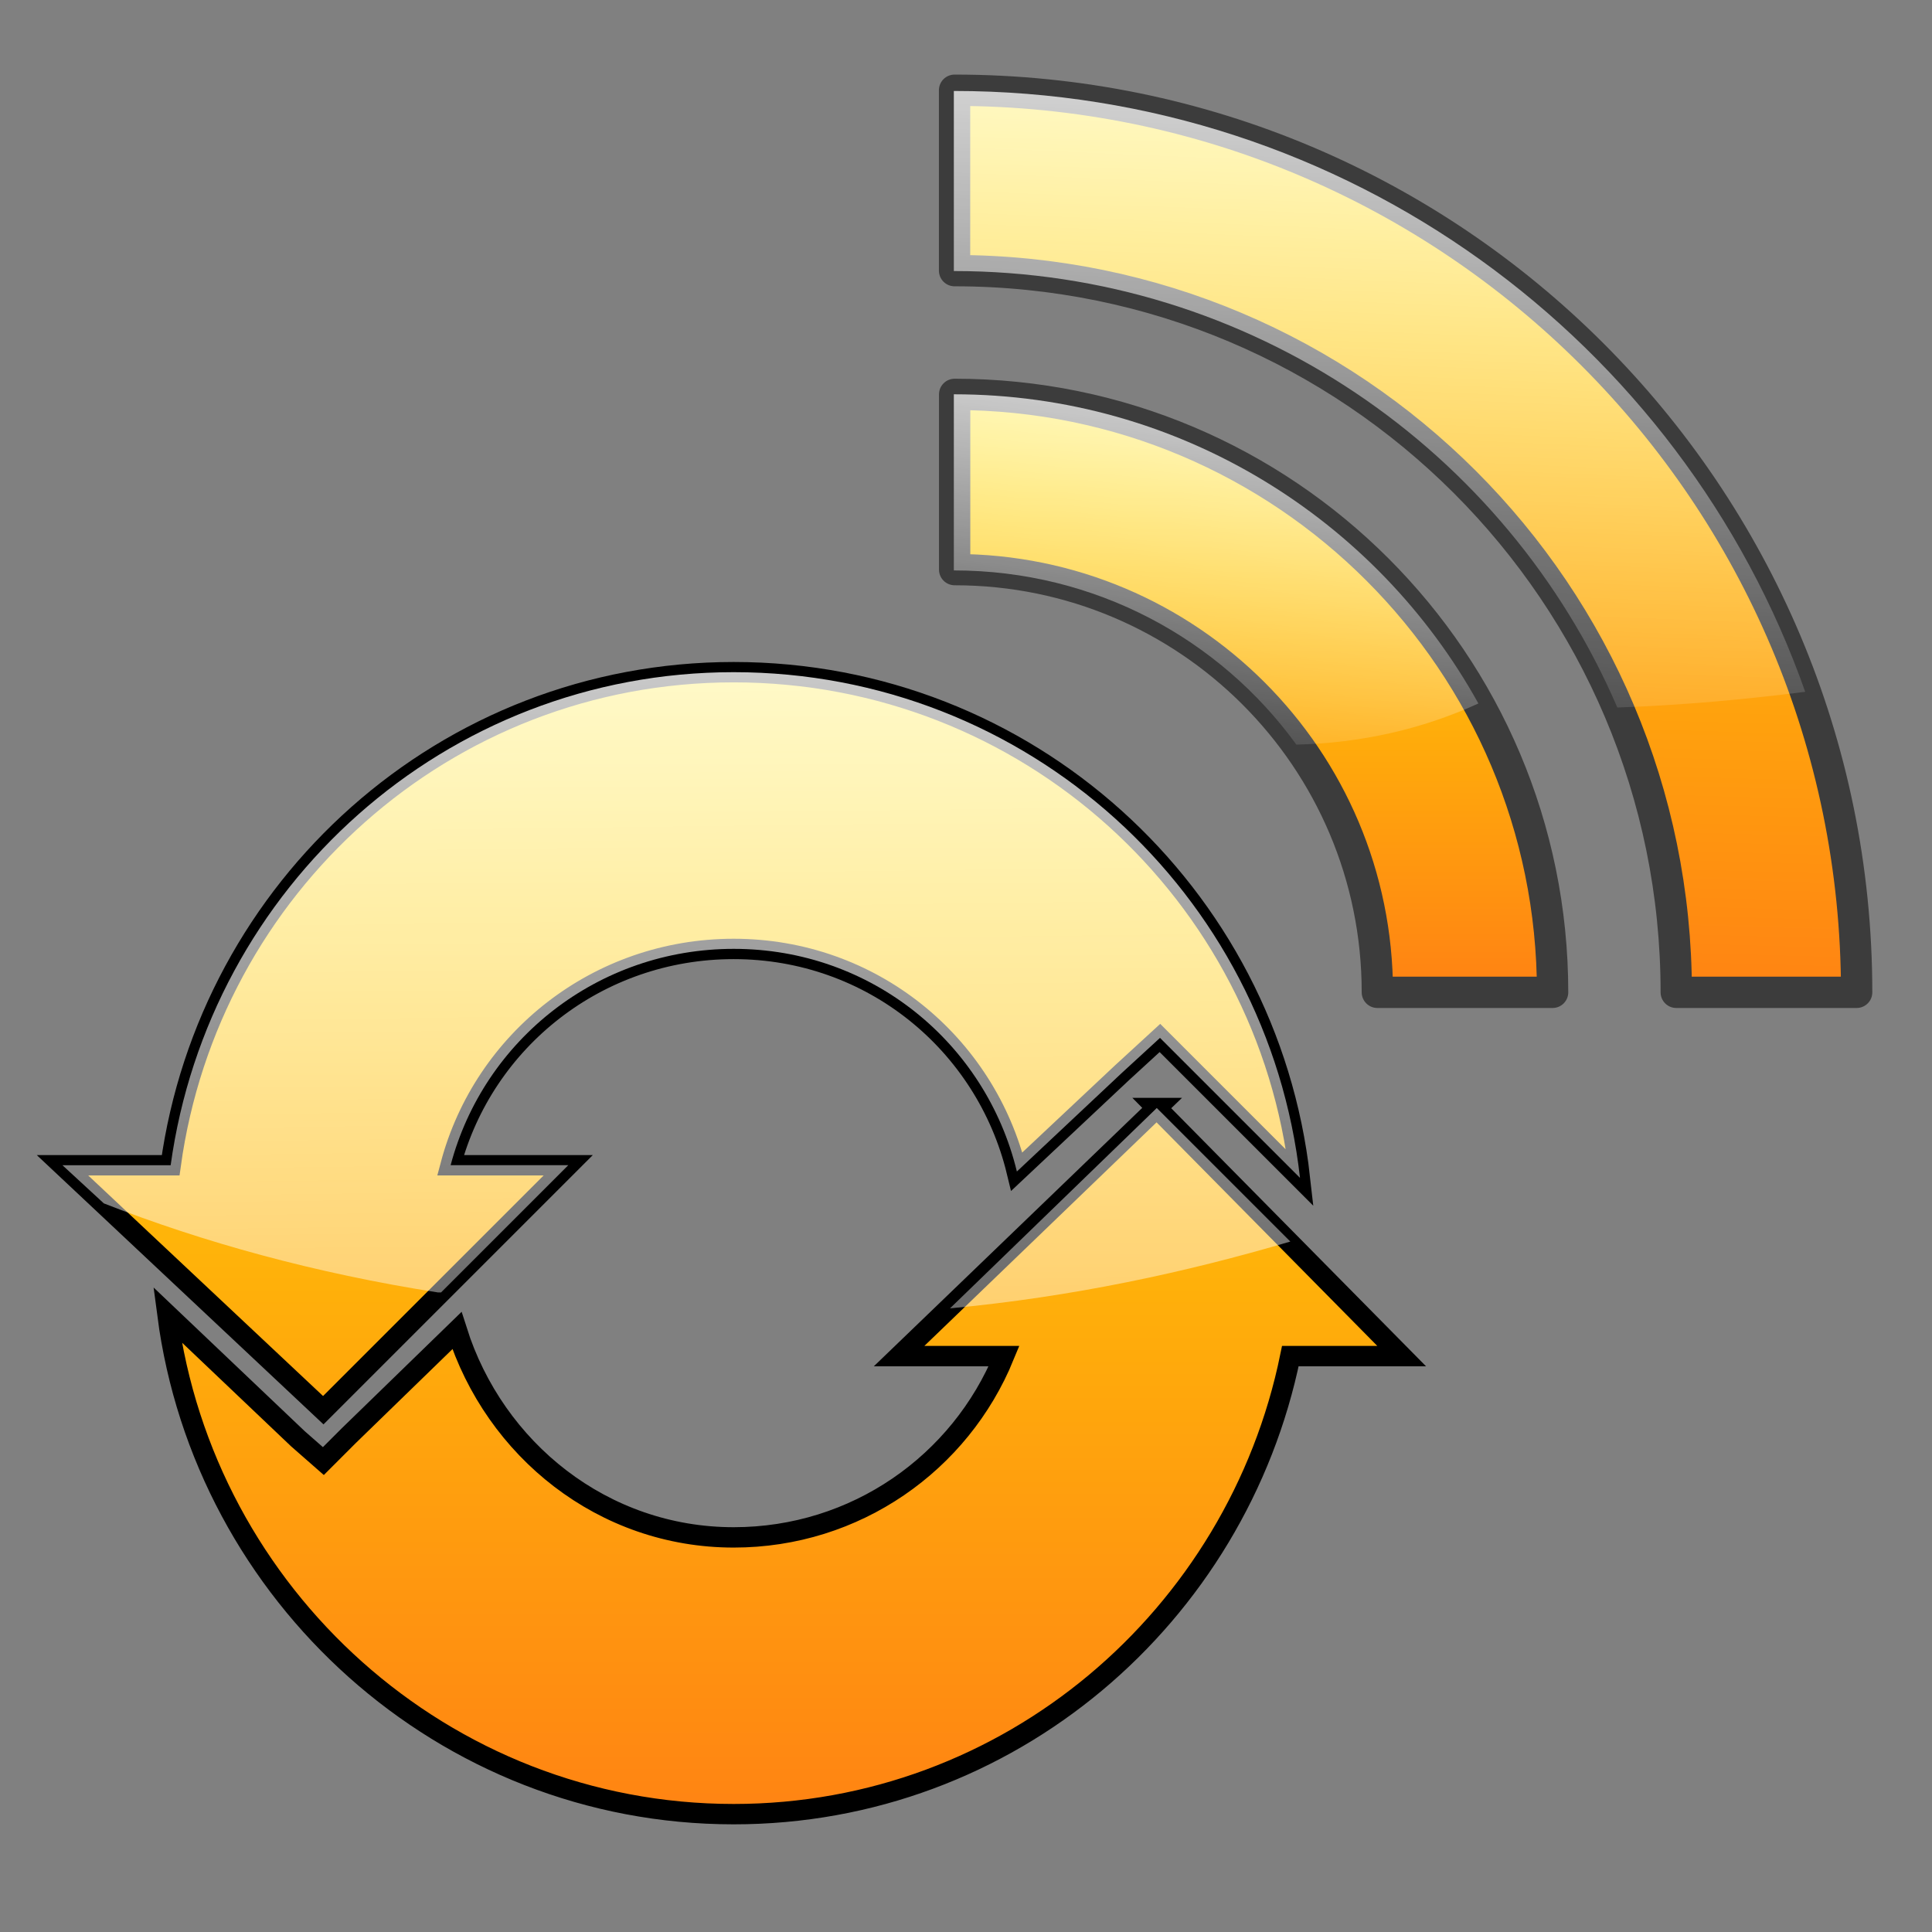 <?xml version="1.0" encoding="UTF-8" standalone="no"?>
<!-- Created with Inkscape (http://www.inkscape.org/) -->

<svg
   xmlns:dc="http://purl.org/dc/elements/1.1/"
   xmlns:cc="http://creativecommons.org/ns#"
   xmlns:rdf="http://www.w3.org/1999/02/22-rdf-syntax-ns#"
   xmlns:svg="http://www.w3.org/2000/svg"
   xmlns="http://www.w3.org/2000/svg"
   xmlns:xlink="http://www.w3.org/1999/xlink"
   xmlns:sodipodi="http://sodipodi.sourceforge.net/DTD/sodipodi-0.dtd"
   xmlns:inkscape="http://www.inkscape.org/namespaces/inkscape"
   version="1.0"
   width="24"
   height="24"
   id="svg2"
   inkscape:version="0.47pre4 r22446"
   sodipodi:docname="updateallfeeds.svg">
  <rect width="100%" height="100%" fill="#808080" stroke="none"/>
  <sodipodi:namedview
     pagecolor="#ffffff"
     bordercolor="#666666"
     borderopacity="1"
     objecttolerance="10"
     gridtolerance="10"
     guidetolerance="10"
     inkscape:pageopacity="0"
     inkscape:pageshadow="2"
     inkscape:window-width="1022"
     inkscape:window-height="535"
     id="namedview69"
     showgrid="false"
     inkscape:zoom="6.9532167"
     inkscape:cx="-8.7241284"
     inkscape:cy="7.2970803"
     inkscape:window-x="0"
     inkscape:window-y="24"
     inkscape:window-maximized="1"
     inkscape:current-layer="svg2"
     showguides="true"
     inkscape:guide-bbox="true" />
  <defs
     id="defs4">
    <inkscape:perspective
       sodipodi:type="inkscape:persp3d"
       inkscape:vp_x="0 : 12 : 1"
       inkscape:vp_y="0 : 1000 : 0"
       inkscape:vp_z="24 : 12 : 1"
       inkscape:persp3d-origin="12 : 8 : 1"
       id="perspective73" />
    <linearGradient
       id="linearGradient3463">
      <stop
         id="stop3465"
         style="stop-color:#323232;stop-opacity:1"
         offset="0" />
      <stop
         id="stop3467"
         style="stop-color:#696969;stop-opacity:1"
         offset="0.371" />
      <stop
         id="stop3469"
         style="stop-color:#7f7f7f;stop-opacity:1"
         offset="0.692" />
      <stop
         id="stop3471"
         style="stop-color:#b4b4b4;stop-opacity:1"
         offset="1" />
    </linearGradient>
    <linearGradient
       x1="322"
       y1="215"
       x2="322"
       y2="43.264"
       id="linearGradient2413"
       xlink:href="#linearGradient3170"
       gradientUnits="userSpaceOnUse"
       gradientTransform="translate(-200,-4)" />
    <linearGradient
       x1="322"
       y1="215"
       x2="322"
       y2="43.264"
       id="linearGradient3501"
       xlink:href="#linearGradient3170"
       gradientUnits="userSpaceOnUse"
       gradientTransform="translate(-200,-4)" />
    <filter
       height="1.289"
       y="-0.144"
       width="1.289"
       x="-0.144"
       id="filter3487">
      <feGaussianBlur
         id="feGaussianBlur3489"
         stdDeviation="3.819"
         inkscape:collect="always" />
    </filter>
    <filter
       height="1.289"
       y="-0.144"
       width="1.289"
       x="-0.144"
       id="filter3483">
      <feGaussianBlur
         id="feGaussianBlur3485"
         stdDeviation="3.819"
         inkscape:collect="always" />
    </filter>
    <linearGradient
       x1="325.5"
       y1="45"
       x2="325.5"
       y2="135"
       id="linearGradient3433"
       xlink:href="#linearGradient3284"
       gradientUnits="userSpaceOnUse"
       gradientTransform="translate(-200,-4)" />
    <linearGradient
       x1="213.25"
       y1="334.5"
       x2="213.25"
       y2="276"
       id="linearGradient3312"
       xlink:href="#linearGradient3304"
       gradientUnits="userSpaceOnUse"
       gradientTransform="translate(-53.5,-180.5)" />
    <linearGradient
       x1="143.75"
       y1="334.5"
       x2="143.75"
       y2="276"
       id="linearGradient3310"
       xlink:href="#linearGradient3304"
       gradientUnits="userSpaceOnUse"
       gradientTransform="translate(-51.5,-180.5)" />
    <linearGradient
       x1="325.5"
       y1="45"
       x2="325.5"
       y2="137.5"
       id="linearGradient3290"
       xlink:href="#linearGradient3284"
       gradientUnits="userSpaceOnUse" />
    <filter
       id="filter3270">
      <feGaussianBlur
         id="feGaussianBlur3272"
         stdDeviation="5.31"
         inkscape:collect="always" />
    </filter>
    <linearGradient
       x1="322"
       y1="215"
       x2="322"
       y2="43.264"
       id="linearGradient3176"
       xlink:href="#linearGradient3170"
       gradientUnits="userSpaceOnUse" />
    <linearGradient
       id="linearGradient3170">
      <stop
         id="stop3172"
         style="stop-color:#323232;stop-opacity:1"
         offset="0" />
      <stop
         id="stop3216"
         style="stop-color:#696969;stop-opacity:1"
         offset="0.33" />
      <stop
         id="stop3218"
         style="stop-color:#7f7f7f;stop-opacity:1"
         offset="0.692" />
      <stop
         id="stop3212"
         style="stop-color:#b4b4b4;stop-opacity:1"
         offset="1" />
    </linearGradient>
    <linearGradient
       id="linearGradient3284">
      <stop
         id="stop3286"
         style="stop-color:#ffffff;stop-opacity:0.784"
         offset="0" />
      <stop
         id="stop3288"
         style="stop-color:#ffffff;stop-opacity:0.118"
         offset="1" />
    </linearGradient>
    <linearGradient
       id="linearGradient3304">
      <stop
         id="stop3306"
         style="stop-color:#ff8313;stop-opacity:1"
         offset="0" />
      <stop
         id="stop3308"
         style="stop-color:#ffe400;stop-opacity:1"
         offset="1" />
    </linearGradient>
    <linearGradient
       x1="322"
       y1="215"
       x2="322"
       y2="43.264"
       id="linearGradient3444"
       xlink:href="#linearGradient3170"
       gradientUnits="userSpaceOnUse"
       gradientTransform="translate(-200,-4)" />
    <linearGradient
       x1="322"
       y1="215"
       x2="322"
       y2="43.264"
       id="linearGradient3442"
       xlink:href="#linearGradient3170"
       gradientUnits="userSpaceOnUse"
       gradientTransform="translate(-200,-4)" />
    <filter
       id="filter3438"
       x="-0.144"
       width="1.289"
       y="-0.144"
       height="1.289">
      <feGaussianBlur
         inkscape:collect="always"
         stdDeviation="3.819"
         id="feGaussianBlur3440" />
    </filter>
    <filter
       id="filter3434"
       x="-0.144"
       width="1.289"
       y="-0.144"
       height="1.289">
      <feGaussianBlur
         inkscape:collect="always"
         stdDeviation="3.819"
         id="feGaussianBlur3436" />
    </filter>
    <linearGradient
       x1="325.5"
       y1="45"
       x2="325.5"
       y2="135"
       id="linearGradient3432"
       xlink:href="#linearGradient3284"
       gradientUnits="userSpaceOnUse"
       gradientTransform="translate(-200,-4)" />
    <linearGradient
       x1="213.25"
       y1="334.5"
       x2="213.25"
       y2="276"
       id="linearGradient3430"
       xlink:href="#linearGradient3304"
       gradientUnits="userSpaceOnUse"
       gradientTransform="translate(-53.5,-180.5)" />
    <linearGradient
       x1="143.75"
       y1="334.5"
       x2="143.75"
       y2="276"
       id="linearGradient3428"
       xlink:href="#linearGradient3304"
       gradientUnits="userSpaceOnUse"
       gradientTransform="translate(-51.5,-180.5)" />
    <linearGradient
       x1="325.5"
       y1="45"
       x2="325.5"
       y2="137.5"
       id="linearGradient3426"
       xlink:href="#linearGradient3284"
       gradientUnits="userSpaceOnUse" />
    <filter
       id="filter3422">
      <feGaussianBlur
         inkscape:collect="always"
         stdDeviation="5.31"
         id="feGaussianBlur3424" />
    </filter>
    <linearGradient
       x1="322"
       y1="215"
       x2="322"
       y2="43.264"
       id="linearGradient3420"
       xlink:href="#linearGradient3170"
       gradientUnits="userSpaceOnUse" />
    <linearGradient
       id="linearGradient3410">
      <stop
         id="stop3412"
         style="stop-color:#323232;stop-opacity:1"
         offset="0" />
      <stop
         id="stop3414"
         style="stop-color:#696969;stop-opacity:1"
         offset="0.33" />
      <stop
         id="stop3416"
         style="stop-color:#7f7f7f;stop-opacity:1"
         offset="0.692" />
      <stop
         id="stop3418"
         style="stop-color:#b4b4b4;stop-opacity:1"
         offset="1" />
    </linearGradient>
    <linearGradient
       id="linearGradient3404">
      <stop
         id="stop3406"
         style="stop-color:#ffffff;stop-opacity:0.784"
         offset="0" />
      <stop
         id="stop3408"
         style="stop-color:#ffffff;stop-opacity:0.118"
         offset="1" />
    </linearGradient>
    <linearGradient
       id="linearGradient3398">
      <stop
         id="stop3400"
         style="stop-color:#ff8313;stop-opacity:1"
         offset="0" />
      <stop
         id="stop3402"
         style="stop-color:#ffe400;stop-opacity:1"
         offset="1" />
    </linearGradient>
    <linearGradient
       x1="12.627"
       y1="21.116"
       x2="12.627"
       y2="7.946"
       id="linearGradient3461"
       xlink:href="#linearGradient3463"
       gradientUnits="userSpaceOnUse" />
    <linearGradient
       x1="12.076"
       y1="18.643"
       x2="12.076"
       y2="11.098"
       id="linearGradient3481"
       xlink:href="#linearGradient3304"
       gradientUnits="userSpaceOnUse"
       gradientTransform="matrix(1.252,0,0,0.984,-3.037,0.23)" />
    <linearGradient
       x1="13.571"
       y1="10.542"
       x2="13.571"
       y2="7.468"
       id="linearGradient3491"
       xlink:href="#linearGradient3304"
       gradientUnits="userSpaceOnUse" />
    <linearGradient
       x1="13.571"
       y1="10.542"
       x2="13.571"
       y2="7.468"
       id="linearGradient3495"
       xlink:href="#linearGradient3304"
       gradientUnits="userSpaceOnUse" />
    <linearGradient
       x1="12.627"
       y1="7.964"
       x2="12.627"
       y2="16.482"
       id="linearGradient3499"
       xlink:href="#linearGradient3284"
       gradientUnits="userSpaceOnUse"
       gradientTransform="matrix(1.588,0,0,1.487,-8.057,-9.367)" />
    <linearGradient
       x1="12"
       y1="21.598"
       x2="12"
       y2="4.953"
       id="linearGradient3557"
       xlink:href="#linearGradient3304"
       gradientUnits="userSpaceOnUse" />
    <linearGradient
       x1="12"
       y1="2.338"
       x2="12"
       y2="18.464"
       id="linearGradient3561"
       xlink:href="#linearGradient3284"
       gradientUnits="userSpaceOnUse" />
    <linearGradient
       x1="12"
       y1="2.338"
       x2="12"
       y2="18.464"
       id="linearGradient3571"
       xlink:href="#linearGradient3284"
       gradientUnits="userSpaceOnUse" />
    <linearGradient
       gradientTransform="matrix(0.97,0,0,0.97,3.764,1.718)"
       gradientUnits="userSpaceOnUse"
       xlink:href="#linearGradient3304-0"
       id="linearGradient3451"
       y2="55.323"
       x2="126.518"
       y1="194.677"
       x1="122.631" />
    <linearGradient
       gradientTransform="matrix(0.97,0,0,0.97,3.764,1.718)"
       gradientUnits="userSpaceOnUse"
       xlink:href="#linearGradient3304-0"
       id="linearGradient3449"
       y2="102.305"
       x2="95.064"
       y1="194.677"
       x1="95.064" />
    <linearGradient
       gradientUnits="userSpaceOnUse"
       xlink:href="#linearGradient3304-0"
       id="linearGradient3447"
       y2="165"
       x2="68"
       y1="213"
       x1="68" />
    <linearGradient
       gradientTransform="matrix(1.215,0,0,1.215,-270.381,-32.302)"
       gradientUnits="userSpaceOnUse"
       xlink:href="#linearGradient3170-5"
       id="linearGradient3432-9"
       y2="43.264"
       x2="322"
       y1="215"
       x1="322" />
    <linearGradient
       gradientTransform="matrix(1.215,0,0,1.215,-270.381,-32.302)"
       gradientUnits="userSpaceOnUse"
       xlink:href="#linearGradient3284-1"
       id="linearGradient3429"
       y2="135"
       x2="325.5"
       y1="45"
       x1="325.5" />
    <linearGradient
       gradientUnits="userSpaceOnUse"
       id="RSSg"
       y2="225.94"
       x2="225.94"
       y1="30.06"
       x1="30.06">
      <stop
         offset="0"
         style="stop-color:#e3702d;stop-opacity:1"
         id="stop3365" />
      <stop
         offset="0.107"
         style="stop-color:#ea7d31;stop-opacity:1"
         id="stop3367" />
      <stop
         offset="0.35"
         style="stop-color:#f69537;stop-opacity:1"
         id="stop3369" />
      <stop
         offset="0.5"
         style="stop-color:#fb9e3a;stop-opacity:1"
         id="stop3371" />
      <stop
         offset="0.702"
         style="stop-color:#ea7c31;stop-opacity:1"
         id="stop3373" />
      <stop
         offset="0.887"
         style="stop-color:#de642b;stop-opacity:1"
         id="stop3375" />
      <stop
         offset="1"
         style="stop-color:#d95b29;stop-opacity:1"
         id="stop3377" />
    </linearGradient>
    <linearGradient
       gradientTransform="translate(-200,-4)"
       gradientUnits="userSpaceOnUse"
       xlink:href="#linearGradient3170-5"
       id="linearGradient2413-2"
       y2="43.264"
       x2="322"
       y1="215"
       x1="322" />
    <linearGradient
       gradientTransform="translate(-200,-4)"
       gradientUnits="userSpaceOnUse"
       xlink:href="#linearGradient3170-5"
       id="linearGradient3501-6"
       y2="43.264"
       x2="322"
       y1="215"
       x1="322" />
    <filter
       height="1.289"
       y="-0.144"
       width="1.289"
       x="-0.144"
       id="filter3487-4">
      <feGaussianBlur
         id="feGaussianBlur3489-0"
         stdDeviation="3.819"
         inkscape:collect="always" />
    </filter>
    <filter
       height="1.289"
       y="-0.144"
       width="1.289"
       x="-0.144"
       id="filter3483-7">
      <feGaussianBlur
         id="feGaussianBlur3485-2"
         stdDeviation="3.819"
         inkscape:collect="always" />
    </filter>
    <linearGradient
       gradientTransform="translate(-200,-4)"
       gradientUnits="userSpaceOnUse"
       xlink:href="#linearGradient3284-1"
       id="linearGradient3433-4"
       y2="135"
       x2="325.5"
       y1="45"
       x1="325.5" />
    <linearGradient
       gradientTransform="translate(-53.5,-180.5)"
       gradientUnits="userSpaceOnUse"
       xlink:href="#linearGradient3304-0"
       id="linearGradient3312-8"
       y2="276"
       x2="213.25"
       y1="334.5"
       x1="213.25" />
    <linearGradient
       gradientTransform="translate(-51.5,-180.5)"
       gradientUnits="userSpaceOnUse"
       xlink:href="#linearGradient3304-0"
       id="linearGradient3310-2"
       y2="276"
       x2="143.75"
       y1="334.5"
       x1="143.75" />
    <linearGradient
       gradientUnits="userSpaceOnUse"
       xlink:href="#linearGradient3284-1"
       id="linearGradient3290-6"
       y2="137.5"
       x2="325.5"
       y1="45"
       x1="325.5" />
    <filter
       id="filter3270-5">
      <feGaussianBlur
         id="feGaussianBlur3272-8"
         stdDeviation="5.31"
         inkscape:collect="always" />
    </filter>
    <linearGradient
       gradientUnits="userSpaceOnUse"
       xlink:href="#linearGradient3170-5"
       id="linearGradient3176-2"
       y2="43.264"
       x2="322"
       y1="215"
       x1="322" />
    <linearGradient
       id="linearGradient3170-5">
      <stop
         offset="0"
         style="stop-color:#323232;stop-opacity:1"
         id="stop3172-0" />
      <stop
         offset="0.33"
         style="stop-color:#696969;stop-opacity:1"
         id="stop3216-6" />
      <stop
         offset="0.692"
         style="stop-color:#7f7f7f;stop-opacity:1"
         id="stop3218-4" />
      <stop
         offset="1"
         style="stop-color:#b4b4b4;stop-opacity:1"
         id="stop3212-6" />
    </linearGradient>
    <linearGradient
       id="linearGradient3284-1">
      <stop
         offset="0"
         style="stop-color:#ffffff;stop-opacity:0.784"
         id="stop3286-0" />
      <stop
         offset="1"
         style="stop-color:#ffffff;stop-opacity:0.118"
         id="stop3288-8" />
    </linearGradient>
    <linearGradient
       id="linearGradient3304-0">
      <stop
         offset="0"
         style="stop-color:#ff8313;stop-opacity:1"
         id="stop3306-5" />
      <stop
         offset="1"
         style="stop-color:#ffe400;stop-opacity:1"
         id="stop3308-1" />
    </linearGradient>
    <inkscape:perspective
       id="perspective4861"
       inkscape:persp3d-origin="125 : 83.333333 : 1"
       inkscape:vp_z="250 : 125 : 1"
       inkscape:vp_y="0 : 1000 : 0"
       inkscape:vp_x="0 : 125 : 1"
       sodipodi:type="inkscape:persp3d" />
    <inkscape:perspective
       id="perspective3092"
       inkscape:persp3d-origin="0.5 : 0.33333333 : 1"
       inkscape:vp_z="1 : 0.5 : 1"
       inkscape:vp_y="0 : 1000 : 0"
       inkscape:vp_x="0 : 0.5 : 1"
       sodipodi:type="inkscape:persp3d" />
    <linearGradient
       gradientTransform="matrix(0.103,0,0,0.103,2.731,-4.541)"
       gradientUnits="userSpaceOnUse"
       xlink:href="#linearGradient3170"
       id="linearGradient3451-9"
       y2="55.323"
       x2="126.518"
       y1="194.677"
       x1="122.631" />
    <linearGradient
       id="linearGradient3304-0-0">
      <stop
         offset="0"
         style="stop-color:#ff8313;stop-opacity:1"
         id="stop3306-5-8" />
      <stop
         offset="1"
         style="stop-color:#ffe400;stop-opacity:1"
         id="stop3308-1-1" />
    </linearGradient>
    <linearGradient
       gradientTransform="matrix(0.103,0,0,0.103,2.731,-4.541)"
       gradientUnits="userSpaceOnUse"
       xlink:href="#linearGradient3170"
       id="linearGradient3449-3"
       y2="102.305"
       x2="95.064"
       y1="194.677"
       x1="95.064" />
    <linearGradient
       id="linearGradient3101">
      <stop
         offset="0"
         style="stop-color:#ff8313;stop-opacity:1"
         id="stop3103" />
      <stop
         offset="1"
         style="stop-color:#ffe400;stop-opacity:1"
         id="stop3105" />
    </linearGradient>
    <linearGradient
       gradientUnits="userSpaceOnUse"
       xlink:href="#linearGradient3304-0-0"
       id="linearGradient3447-1"
       y2="165"
       x2="68"
       y1="213"
       x1="68" />
    <linearGradient
       id="linearGradient3108">
      <stop
         offset="0"
         style="stop-color:#ff8313;stop-opacity:1"
         id="stop3110" />
      <stop
         offset="1"
         style="stop-color:#ffe400;stop-opacity:1"
         id="stop3112" />
    </linearGradient>
    <linearGradient
       inkscape:collect="always"
       xlink:href="#linearGradient3284"
       id="linearGradient3945"
       gradientUnits="userSpaceOnUse"
       gradientTransform="matrix(0.103,0,0,0.103,2.731,-4.541)"
       x1="103.027"
       y1="102.305"
       x2="103.027"
       y2="194.677" />
    <linearGradient
       inkscape:collect="always"
       xlink:href="#linearGradient3284"
       id="linearGradient3947"
       gradientUnits="userSpaceOnUse"
       gradientTransform="matrix(0.103,0,0,0.103,2.731,-4.541)"
       x1="126.518"
       y1="55.323"
       x2="126.518"
       y2="194.677" />
    <linearGradient
       inkscape:collect="always"
       xlink:href="#linearGradient3284"
       id="linearGradient3968"
       gradientUnits="userSpaceOnUse"
       gradientTransform="matrix(0.103,0,0,0.103,2.731,-4.541)"
       x1="103.027"
       y1="102.305"
       x2="103.027"
       y2="194.677" />
    <linearGradient
       inkscape:collect="always"
       xlink:href="#linearGradient3284"
       id="linearGradient3973"
       gradientUnits="userSpaceOnUse"
       gradientTransform="matrix(0.103,0,0,0.103,2.731,-4.541)"
       x1="126.518"
       y1="55.323"
       x2="126.518"
       y2="194.677" />
    <linearGradient
       inkscape:collect="always"
       xlink:href="#linearGradient3284"
       id="linearGradient3976"
       gradientUnits="userSpaceOnUse"
       gradientTransform="matrix(0.08,0,0,0.08,7.288,-3.328)"
       x1="103.027"
       y1="102.305"
       x2="97.237"
       y2="156.415" />
    <linearGradient
       inkscape:collect="always"
       xlink:href="#linearGradient3284"
       id="linearGradient3978"
       gradientUnits="userSpaceOnUse"
       gradientTransform="matrix(0.08,0,0,0.08,7.288,-3.328)"
       x1="126.518"
       y1="55.323"
       x2="122.484"
       y2="150.67" />
    <linearGradient
       inkscape:collect="always"
       xlink:href="#linearGradient3304"
       id="linearGradient3980"
       gradientUnits="userSpaceOnUse"
       gradientTransform="matrix(0.08,0,0,0.08,7.288,-3.328)"
       x1="122.631"
       y1="194.677"
       x2="126.518"
       y2="55.323" />
    <linearGradient
       inkscape:collect="always"
       xlink:href="#linearGradient3304"
       id="linearGradient3982"
       gradientUnits="userSpaceOnUse"
       gradientTransform="matrix(0.08,0,0,0.08,7.288,-3.328)"
       x1="95.064"
       y1="194.677"
       x2="95.064"
       y2="102.305" />
    <linearGradient
       gradientUnits="userSpaceOnUse"
       xlink:href="#linearGradient3284-11"
       id="linearGradient3571-3"
       y2="18.464"
       x2="12"
       y1="2.338"
       x1="12" />
    <linearGradient
       gradientUnits="userSpaceOnUse"
       xlink:href="#linearGradient3284-11"
       id="linearGradient3561-9"
       y2="18.464"
       x2="12"
       y1="2.338"
       x1="12" />
    <linearGradient
       gradientUnits="userSpaceOnUse"
       xlink:href="#linearGradient3304-06"
       id="linearGradient3557-6"
       y2="4.953"
       x2="12"
       y1="21.598"
       x1="12" />
    <linearGradient
       gradientTransform="matrix(1.588,0,0,1.487,-8.057,-9.367)"
       gradientUnits="userSpaceOnUse"
       xlink:href="#linearGradient3284-11"
       id="linearGradient3499-9"
       y2="16.482"
       x2="12.627"
       y1="7.964"
       x1="12.627" />
    <linearGradient
       gradientUnits="userSpaceOnUse"
       xlink:href="#linearGradient3304-06"
       id="linearGradient3495-1"
       y2="7.468"
       x2="13.571"
       y1="10.542"
       x1="13.571" />
    <linearGradient
       gradientUnits="userSpaceOnUse"
       xlink:href="#linearGradient3304-06"
       id="linearGradient3491-9"
       y2="7.468"
       x2="13.571"
       y1="10.542"
       x1="13.571" />
    <linearGradient
       gradientTransform="matrix(1.252,0,0,0.984,-3.037,0.23)"
       gradientUnits="userSpaceOnUse"
       xlink:href="#linearGradient3304-06"
       id="linearGradient3481-3"
       y2="11.098"
       x2="12.076"
       y1="18.643"
       x1="12.076" />
    <linearGradient
       gradientUnits="userSpaceOnUse"
       xlink:href="#linearGradient3463-0"
       id="linearGradient3461-0"
       y2="7.946"
       x2="12.627"
       y1="21.116"
       x1="12.627" />
    <linearGradient
       id="linearGradient3398-0">
      <stop
         offset="0"
         style="stop-color:#ff8313;stop-opacity:1"
         id="stop3400-3" />
      <stop
         offset="1"
         style="stop-color:#ffe400;stop-opacity:1"
         id="stop3402-4" />
    </linearGradient>
    <linearGradient
       id="linearGradient3404-3">
      <stop
         offset="0"
         style="stop-color:#ffffff;stop-opacity:0.784"
         id="stop3406-1" />
      <stop
         offset="1"
         style="stop-color:#ffffff;stop-opacity:0.118"
         id="stop3408-1" />
    </linearGradient>
    <linearGradient
       id="linearGradient3410-9">
      <stop
         offset="0"
         style="stop-color:#323232;stop-opacity:1"
         id="stop3412-9" />
      <stop
         offset="0.33"
         style="stop-color:#696969;stop-opacity:1"
         id="stop3414-0" />
      <stop
         offset="0.692"
         style="stop-color:#7f7f7f;stop-opacity:1"
         id="stop3416-8" />
      <stop
         offset="1"
         style="stop-color:#b4b4b4;stop-opacity:1"
         id="stop3418-1" />
    </linearGradient>
    <linearGradient
       gradientUnits="userSpaceOnUse"
       xlink:href="#linearGradient3170-0"
       id="linearGradient3420-2"
       y2="43.264"
       x2="322"
       y1="215"
       x1="322" />
    <filter
       id="filter3422-0">
      <feGaussianBlur
         id="feGaussianBlur3424-6"
         stdDeviation="5.31"
         inkscape:collect="always" />
    </filter>
    <linearGradient
       gradientUnits="userSpaceOnUse"
       xlink:href="#linearGradient3284-11"
       id="linearGradient3426-4"
       y2="137.5"
       x2="325.5"
       y1="45"
       x1="325.5" />
    <linearGradient
       gradientTransform="translate(-51.5,-180.5)"
       gradientUnits="userSpaceOnUse"
       xlink:href="#linearGradient3304-06"
       id="linearGradient3428-2"
       y2="276"
       x2="143.75"
       y1="334.5"
       x1="143.75" />
    <linearGradient
       gradientTransform="translate(-53.5,-180.5)"
       gradientUnits="userSpaceOnUse"
       xlink:href="#linearGradient3304-06"
       id="linearGradient3430-7"
       y2="276"
       x2="213.25"
       y1="334.5"
       x1="213.25" />
    <linearGradient
       gradientTransform="translate(-200,-4)"
       gradientUnits="userSpaceOnUse"
       xlink:href="#linearGradient3284-11"
       id="linearGradient3432-4"
       y2="135"
       x2="325.5"
       y1="45"
       x1="325.5" />
    <filter
       height="1.289"
       y="-0.144"
       width="1.289"
       x="-0.144"
       id="filter3434-2">
      <feGaussianBlur
         id="feGaussianBlur3436-8"
         stdDeviation="3.819"
         inkscape:collect="always" />
    </filter>
    <filter
       height="1.289"
       y="-0.144"
       width="1.289"
       x="-0.144"
       id="filter3438-8">
      <feGaussianBlur
         id="feGaussianBlur3440-6"
         stdDeviation="3.819"
         inkscape:collect="always" />
    </filter>
    <linearGradient
       gradientTransform="translate(-200,-4)"
       gradientUnits="userSpaceOnUse"
       xlink:href="#linearGradient3170-0"
       id="linearGradient3442-5"
       y2="43.264"
       x2="322"
       y1="215"
       x1="322" />
    <linearGradient
       gradientTransform="translate(-200,-4)"
       gradientUnits="userSpaceOnUse"
       xlink:href="#linearGradient3170-0"
       id="linearGradient3444-2"
       y2="43.264"
       x2="322"
       y1="215"
       x1="322" />
    <linearGradient
       id="linearGradient3304-06">
      <stop
         offset="0"
         style="stop-color:#ff8313;stop-opacity:1"
         id="stop3306-4" />
      <stop
         offset="1"
         style="stop-color:#ffe400;stop-opacity:1"
         id="stop3308-6" />
    </linearGradient>
    <linearGradient
       id="linearGradient3284-11">
      <stop
         offset="0"
         style="stop-color:#ffffff;stop-opacity:0.784"
         id="stop3286-08" />
      <stop
         offset="1"
         style="stop-color:#ffffff;stop-opacity:0.118"
         id="stop3288-5" />
    </linearGradient>
    <linearGradient
       id="linearGradient3170-0">
      <stop
         offset="0"
         style="stop-color:#323232;stop-opacity:1"
         id="stop3172-2" />
      <stop
         offset="0.33"
         style="stop-color:#696969;stop-opacity:1"
         id="stop3216-1" />
      <stop
         offset="0.692"
         style="stop-color:#7f7f7f;stop-opacity:1"
         id="stop3218-0" />
      <stop
         offset="1"
         style="stop-color:#b4b4b4;stop-opacity:1"
         id="stop3212-5" />
    </linearGradient>
    <linearGradient
       gradientUnits="userSpaceOnUse"
       xlink:href="#linearGradient3170-0"
       id="linearGradient3176-8"
       y2="43.264"
       x2="322"
       y1="215"
       x1="322" />
    <filter
       id="filter3270-3">
      <feGaussianBlur
         inkscape:collect="always"
         stdDeviation="5.31"
         id="feGaussianBlur3272-6" />
    </filter>
    <linearGradient
       gradientUnits="userSpaceOnUse"
       xlink:href="#linearGradient3284-11"
       id="linearGradient3290-9"
       y2="137.5"
       x2="325.5"
       y1="45"
       x1="325.5" />
    <linearGradient
       gradientTransform="translate(-51.5,-180.5)"
       gradientUnits="userSpaceOnUse"
       xlink:href="#linearGradient3304-06"
       id="linearGradient3310-28"
       y2="276"
       x2="143.75"
       y1="334.5"
       x1="143.75" />
    <linearGradient
       gradientTransform="translate(-53.5,-180.5)"
       gradientUnits="userSpaceOnUse"
       xlink:href="#linearGradient3304-06"
       id="linearGradient3312-1"
       y2="276"
       x2="213.25"
       y1="334.5"
       x1="213.25" />
    <linearGradient
       gradientTransform="translate(-200,-4)"
       gradientUnits="userSpaceOnUse"
       xlink:href="#linearGradient3284-11"
       id="linearGradient3433-48"
       y2="135"
       x2="325.5"
       y1="45"
       x1="325.5" />
    <filter
       id="filter3483-77"
       x="-0.144"
       width="1.289"
       y="-0.144"
       height="1.289">
      <feGaussianBlur
         inkscape:collect="always"
         stdDeviation="3.819"
         id="feGaussianBlur3485-5" />
    </filter>
    <filter
       id="filter3487-2"
       x="-0.144"
       width="1.289"
       y="-0.144"
       height="1.289">
      <feGaussianBlur
         inkscape:collect="always"
         stdDeviation="3.819"
         id="feGaussianBlur3489-4" />
    </filter>
    <linearGradient
       gradientTransform="translate(-200,-4)"
       gradientUnits="userSpaceOnUse"
       xlink:href="#linearGradient3170-0"
       id="linearGradient3501-2"
       y2="43.264"
       x2="322"
       y1="215"
       x1="322" />
    <linearGradient
       gradientTransform="translate(-200,-4)"
       gradientUnits="userSpaceOnUse"
       xlink:href="#linearGradient3170-0"
       id="linearGradient2413-9"
       y2="43.264"
       x2="322"
       y1="215"
       x1="322" />
    <linearGradient
       id="linearGradient3463-0">
      <stop
         offset="0"
         style="stop-color:#323232;stop-opacity:1"
         id="stop3465-5" />
      <stop
         offset="0.371"
         style="stop-color:#696969;stop-opacity:1"
         id="stop3467-9" />
      <stop
         offset="0.692"
         style="stop-color:#7f7f7f;stop-opacity:1"
         id="stop3469-4" />
      <stop
         offset="1"
         style="stop-color:#b4b4b4;stop-opacity:1"
         id="stop3471-6" />
    </linearGradient>
    <inkscape:perspective
       id="perspective73-4"
       inkscape:persp3d-origin="12 : 8 : 1"
       inkscape:vp_z="24 : 12 : 1"
       inkscape:vp_y="0 : 1000 : 0"
       inkscape:vp_x="0 : 12 : 1"
       sodipodi:type="inkscape:persp3d" />
    <linearGradient
       gradientUnits="userSpaceOnUse"
       xlink:href="#linearGradient3284-0"
       id="linearGradient3571-9"
       y2="18.464"
       x2="12"
       y1="2.338"
       x1="12" />
    <linearGradient
       gradientUnits="userSpaceOnUse"
       xlink:href="#linearGradient3284-0"
       id="linearGradient3561-4"
       y2="18.464"
       x2="12"
       y1="2.338"
       x1="12" />
    <linearGradient
       gradientUnits="userSpaceOnUse"
       xlink:href="#linearGradient3304-7"
       id="linearGradient3557-4"
       y2="4.953"
       x2="12"
       y1="21.598"
       x1="12"
       gradientTransform="matrix(0.797,0,0,0.797,0.407,4.475)" />
    <linearGradient
       gradientTransform="matrix(1.588,0,0,1.487,-8.057,-9.367)"
       gradientUnits="userSpaceOnUse"
       xlink:href="#linearGradient3284-0"
       id="linearGradient3499-5"
       y2="16.482"
       x2="12.627"
       y1="7.964"
       x1="12.627" />
    <linearGradient
       gradientUnits="userSpaceOnUse"
       xlink:href="#linearGradient3304-7"
       id="linearGradient3495-2"
       y2="7.468"
       x2="13.571"
       y1="10.542"
       x1="13.571" />
    <linearGradient
       gradientUnits="userSpaceOnUse"
       xlink:href="#linearGradient3304-7"
       id="linearGradient3491-96"
       y2="7.468"
       x2="13.571"
       y1="10.542"
       x1="13.571" />
    <linearGradient
       gradientTransform="matrix(1.252,0,0,0.984,-3.037,0.23)"
       gradientUnits="userSpaceOnUse"
       xlink:href="#linearGradient3304-7"
       id="linearGradient3481-1"
       y2="11.098"
       x2="12.076"
       y1="18.643"
       x1="12.076" />
    <linearGradient
       gradientUnits="userSpaceOnUse"
       xlink:href="#linearGradient3463-2"
       id="linearGradient3461-9"
       y2="7.946"
       x2="12.627"
       y1="21.116"
       x1="12.627" />
    <linearGradient
       id="linearGradient3398-8">
      <stop
         offset="0"
         style="stop-color:#ff8313;stop-opacity:1"
         id="stop3400-0" />
      <stop
         offset="1"
         style="stop-color:#ffe400;stop-opacity:1"
         id="stop3402-40" />
    </linearGradient>
    <linearGradient
       id="linearGradient3404-2">
      <stop
         offset="0"
         style="stop-color:#ffffff;stop-opacity:0.784"
         id="stop3406-8" />
      <stop
         offset="1"
         style="stop-color:#ffffff;stop-opacity:0.118"
         id="stop3408-3" />
    </linearGradient>
    <linearGradient
       id="linearGradient3410-5">
      <stop
         offset="0"
         style="stop-color:#323232;stop-opacity:1"
         id="stop3412-5" />
      <stop
         offset="0.33"
         style="stop-color:#696969;stop-opacity:1"
         id="stop3414-2" />
      <stop
         offset="0.692"
         style="stop-color:#7f7f7f;stop-opacity:1"
         id="stop3416-9" />
      <stop
         offset="1"
         style="stop-color:#b4b4b4;stop-opacity:1"
         id="stop3418-0" />
    </linearGradient>
    <linearGradient
       gradientUnits="userSpaceOnUse"
       xlink:href="#linearGradient3170-9"
       id="linearGradient3420-0"
       y2="43.264"
       x2="322"
       y1="215"
       x1="322" />
    <filter
       id="filter3422-2">
      <feGaussianBlur
         id="feGaussianBlur3424-2"
         stdDeviation="5.31"
         inkscape:collect="always" />
    </filter>
    <linearGradient
       gradientUnits="userSpaceOnUse"
       xlink:href="#linearGradient3284-0"
       id="linearGradient3426-2"
       y2="137.5"
       x2="325.5"
       y1="45"
       x1="325.5" />
    <linearGradient
       gradientTransform="translate(-51.5,-180.5)"
       gradientUnits="userSpaceOnUse"
       xlink:href="#linearGradient3304-7"
       id="linearGradient3428-4"
       y2="276"
       x2="143.75"
       y1="334.5"
       x1="143.75" />
    <linearGradient
       gradientTransform="translate(-53.5,-180.5)"
       gradientUnits="userSpaceOnUse"
       xlink:href="#linearGradient3304-7"
       id="linearGradient3430-0"
       y2="276"
       x2="213.25"
       y1="334.5"
       x1="213.25" />
    <linearGradient
       gradientTransform="translate(-200,-4)"
       gradientUnits="userSpaceOnUse"
       xlink:href="#linearGradient3284-0"
       id="linearGradient3432-1"
       y2="135"
       x2="325.5"
       y1="45"
       x1="325.5" />
    <filter
       height="1.289"
       y="-0.144"
       width="1.289"
       x="-0.144"
       id="filter3434-9">
      <feGaussianBlur
         id="feGaussianBlur3436-6"
         stdDeviation="3.819"
         inkscape:collect="always" />
    </filter>
    <filter
       height="1.289"
       y="-0.144"
       width="1.289"
       x="-0.144"
       id="filter3438-4">
      <feGaussianBlur
         id="feGaussianBlur3440-2"
         stdDeviation="3.819"
         inkscape:collect="always" />
    </filter>
    <linearGradient
       gradientTransform="translate(-200,-4)"
       gradientUnits="userSpaceOnUse"
       xlink:href="#linearGradient3170-9"
       id="linearGradient3442-0"
       y2="43.264"
       x2="322"
       y1="215"
       x1="322" />
    <linearGradient
       gradientTransform="translate(-200,-4)"
       gradientUnits="userSpaceOnUse"
       xlink:href="#linearGradient3170-9"
       id="linearGradient3444-8"
       y2="43.264"
       x2="322"
       y1="215"
       x1="322" />
    <linearGradient
       id="linearGradient3304-7">
      <stop
         offset="0"
         style="stop-color:#ff8313;stop-opacity:1"
         id="stop3306-0" />
      <stop
         offset="1"
         style="stop-color:#ffe400;stop-opacity:1"
         id="stop3308-4" />
    </linearGradient>
    <linearGradient
       id="linearGradient3284-0">
      <stop
         offset="0"
         style="stop-color:#ffffff;stop-opacity:0.784"
         id="stop3286-7" />
      <stop
         offset="1"
         style="stop-color:#ffffff;stop-opacity:0.118"
         id="stop3288-58" />
    </linearGradient>
    <linearGradient
       id="linearGradient3170-9">
      <stop
         offset="0"
         style="stop-color:#323232;stop-opacity:1"
         id="stop3172-9" />
      <stop
         offset="0.33"
         style="stop-color:#696969;stop-opacity:1"
         id="stop3216-14" />
      <stop
         offset="0.692"
         style="stop-color:#7f7f7f;stop-opacity:1"
         id="stop3218-9" />
      <stop
         offset="1"
         style="stop-color:#b4b4b4;stop-opacity:1"
         id="stop3212-1" />
    </linearGradient>
    <linearGradient
       gradientUnits="userSpaceOnUse"
       xlink:href="#linearGradient3170-9"
       id="linearGradient3176-5"
       y2="43.264"
       x2="322"
       y1="215"
       x1="322" />
    <filter
       id="filter3270-32">
      <feGaussianBlur
         inkscape:collect="always"
         stdDeviation="5.31"
         id="feGaussianBlur3272-1" />
    </filter>
    <linearGradient
       gradientUnits="userSpaceOnUse"
       xlink:href="#linearGradient3284-0"
       id="linearGradient3290-61"
       y2="137.5"
       x2="325.5"
       y1="45"
       x1="325.5" />
    <linearGradient
       gradientTransform="translate(-51.5,-180.5)"
       gradientUnits="userSpaceOnUse"
       xlink:href="#linearGradient3304-7"
       id="linearGradient3310-27"
       y2="276"
       x2="143.75"
       y1="334.5"
       x1="143.75" />
    <linearGradient
       gradientTransform="translate(-53.5,-180.5)"
       gradientUnits="userSpaceOnUse"
       xlink:href="#linearGradient3304-7"
       id="linearGradient3312-0"
       y2="276"
       x2="213.25"
       y1="334.5"
       x1="213.25" />
    <linearGradient
       gradientTransform="translate(-200,-4)"
       gradientUnits="userSpaceOnUse"
       xlink:href="#linearGradient3284-0"
       id="linearGradient3433-6"
       y2="135"
       x2="325.5"
       y1="45"
       x1="325.5" />
    <filter
       id="filter3483-9"
       x="-0.144"
       width="1.289"
       y="-0.144"
       height="1.289">
      <feGaussianBlur
         inkscape:collect="always"
         stdDeviation="3.819"
         id="feGaussianBlur3485-9" />
    </filter>
    <filter
       id="filter3487-28"
       x="-0.144"
       width="1.289"
       y="-0.144"
       height="1.289">
      <feGaussianBlur
         inkscape:collect="always"
         stdDeviation="3.819"
         id="feGaussianBlur3489-2" />
    </filter>
    <linearGradient
       gradientTransform="translate(-200,-4)"
       gradientUnits="userSpaceOnUse"
       xlink:href="#linearGradient3170-9"
       id="linearGradient3501-7"
       y2="43.264"
       x2="322"
       y1="215"
       x1="322" />
    <linearGradient
       gradientTransform="translate(-200,-4)"
       gradientUnits="userSpaceOnUse"
       xlink:href="#linearGradient3170-9"
       id="linearGradient2413-8"
       y2="43.264"
       x2="322"
       y1="215"
       x1="322" />
    <linearGradient
       id="linearGradient3463-2">
      <stop
         offset="0"
         style="stop-color:#323232;stop-opacity:1"
         id="stop3465-6" />
      <stop
         offset="0.371"
         style="stop-color:#696969;stop-opacity:1"
         id="stop3467-7" />
      <stop
         offset="0.692"
         style="stop-color:#7f7f7f;stop-opacity:1"
         id="stop3469-5" />
      <stop
         offset="1"
         style="stop-color:#b4b4b4;stop-opacity:1"
         id="stop3471-69" />
    </linearGradient>
    <inkscape:perspective
       id="perspective73-46"
       inkscape:persp3d-origin="12 : 8 : 1"
       inkscape:vp_z="24 : 12 : 1"
       inkscape:vp_y="0 : 1000 : 0"
       inkscape:vp_x="0 : 12 : 1"
       sodipodi:type="inkscape:persp3d" />
    <inkscape:perspective
       id="perspective4244"
       inkscape:persp3d-origin="0.5 : 0.33333333 : 1"
       inkscape:vp_z="1 : 0.5 : 1"
       inkscape:vp_y="0 : 1000 : 0"
       inkscape:vp_x="0 : 0.5 : 1"
       sodipodi:type="inkscape:persp3d" />
    <linearGradient
       gradientUnits="userSpaceOnUse"
       xlink:href="#linearGradient3304-7-3"
       id="linearGradient3557-4-9"
       y2="4.953"
       x2="12"
       y1="21.598"
       x1="12"
       gradientTransform="matrix(0.797,0,0,0.797,0.407,4.475)" />
    <linearGradient
       id="linearGradient3304-7-3">
      <stop
         offset="0"
         style="stop-color:#ff8313;stop-opacity:1"
         id="stop3306-0-6" />
      <stop
         offset="1"
         style="stop-color:#ffe400;stop-opacity:1"
         id="stop3308-4-0" />
    </linearGradient>
    <linearGradient
       inkscape:collect="always"
       xlink:href="#linearGradient3304"
       id="linearGradient4354"
       x1="7.328"
       y1="22.663"
       x2="7.328"
       y2="11.244"
       gradientUnits="userSpaceOnUse"
       gradientTransform="matrix(1.264,0,0,1.264,-0.172,-5.994)" />
    <linearGradient
       inkscape:collect="always"
       xlink:href="#linearGradient3284"
       id="linearGradient4358"
       gradientUnits="userSpaceOnUse"
       x1="9.773"
       y1="11.344"
       x2="9.917"
       y2="22.562" />
    <linearGradient
       inkscape:collect="always"
       xlink:href="#linearGradient3284"
       id="linearGradient4363"
       gradientUnits="userSpaceOnUse"
       x1="9.773"
       y1="11.344"
       x2="9.917"
       y2="22.562"
       gradientTransform="matrix(1.264,0,0,1.264,-0.172,-5.994)" />
  </defs>
  <path
     style="fill:url(#linearGradient3982);fill-opacity:1;stroke:#3c3c3c;stroke-width:0.389;stroke-linecap:round;stroke-linejoin:round;stroke-miterlimit:4;stroke-opacity:1;stroke-dasharray:none"
     id="path3387"
     d="m 19.287,12.327 -2.177,0 c 0,-2.9 -2.351,-5.251 -5.251,-5.251 l 0,-2.177 c 4.102,0 7.428,3.326 7.428,7.428 z" />
  <path
     style="fill:url(#linearGradient3980);fill-opacity:1;stroke:#3c3c3c;stroke-width:0.389;stroke-linecap:round;stroke-linejoin:round;stroke-miterlimit:4;stroke-opacity:1;stroke-dasharray:none"
     id="path3389"
     d="m 20.823,12.327 c 0,-4.951 -4.014,-8.965 -8.965,-8.965 l 0,-2.241 c 6.189,0 11.206,5.017 11.206,11.206 l -2.241,0 z" />
  <path
     style="fill:url(#linearGradient3976);fill-opacity:1;stroke:none"
     d="m 11.849,4.898 0,2.188 c 1.75,0 3.301,0.848 4.255,2.164 0.801,-0.02 1.56,-0.19 2.261,-0.511 C 17.099,6.451 14.65,4.898 11.849,4.898 z"
     id="path3941" />
  <path
     style="fill:url(#linearGradient3978);fill-opacity:1;stroke:none"
     d="m 11.849,1.13 0,2.237 c 3.694,0 6.87,2.231 8.242,5.422 0.802,-0.028 1.575,-0.099 2.334,-0.195 C 20.889,4.238 16.73,1.13 11.849,1.13 z"
     id="path3943" />
  <g
     id="layer1"
     transform="translate(-12.814,5.695)" />
  <path
     style="fill:url(#linearGradient4354);fill-opacity:1;stroke:#000000;stroke-width:0.253;stroke-miterlimit:4;stroke-opacity:1;stroke-dasharray:none"
     d="m 9.114,8.35 c -3.586,0 -6.518,2.672 -6.994,6.125 l -1.344,0 3.24,3.043 3.043,-3.043 -1.462,0 c 0.412,-1.556 1.831,-2.687 3.517,-2.687 1.713,0 3.131,1.172 3.517,2.766 l 1.304,-1.225 0.474,-0.435 0.435,0.435 1.304,1.304 C 15.752,11.096 12.76,8.35 9.114,8.35 z m 5.256,5.414 -3.201,3.082 1.304,0 c -0.544,1.328 -1.842,2.252 -3.359,2.252 -1.623,0 -2.97,-1.091 -3.438,-2.569 L 4.333,17.834 4.017,18.15 3.701,17.873 2.08,16.332 c 0.456,3.483 3.43,6.204 7.034,6.204 3.425,0 6.255,-2.457 6.915,-5.69 l 1.383,0 -3.043,-3.082 z"
     id="path4302" />
  <path
     style="fill:url(#linearGradient4363);fill-opacity:1;stroke:none"
     d="m 9.114,8.35 c -3.586,0 -6.518,2.672 -6.994,6.125 l -1.344,0 0.514,0.474 c 1.232,0.482 2.624,0.868 4.149,1.106 l 0.04,0 1.581,-1.581 -1.462,0 c 0.412,-1.556 1.831,-2.687 3.517,-2.687 1.713,0 3.131,1.172 3.517,2.766 l 1.304,-1.225 0.474,-0.435 0.435,0.435 1.304,1.304 C 15.752,11.096 12.76,8.35 9.114,8.35 z m 5.256,5.414 -2.569,2.489 c 1.52,-0.142 2.939,-0.449 4.228,-0.83 l -1.66,-1.66 z"
     id="path4356" />
</svg>
